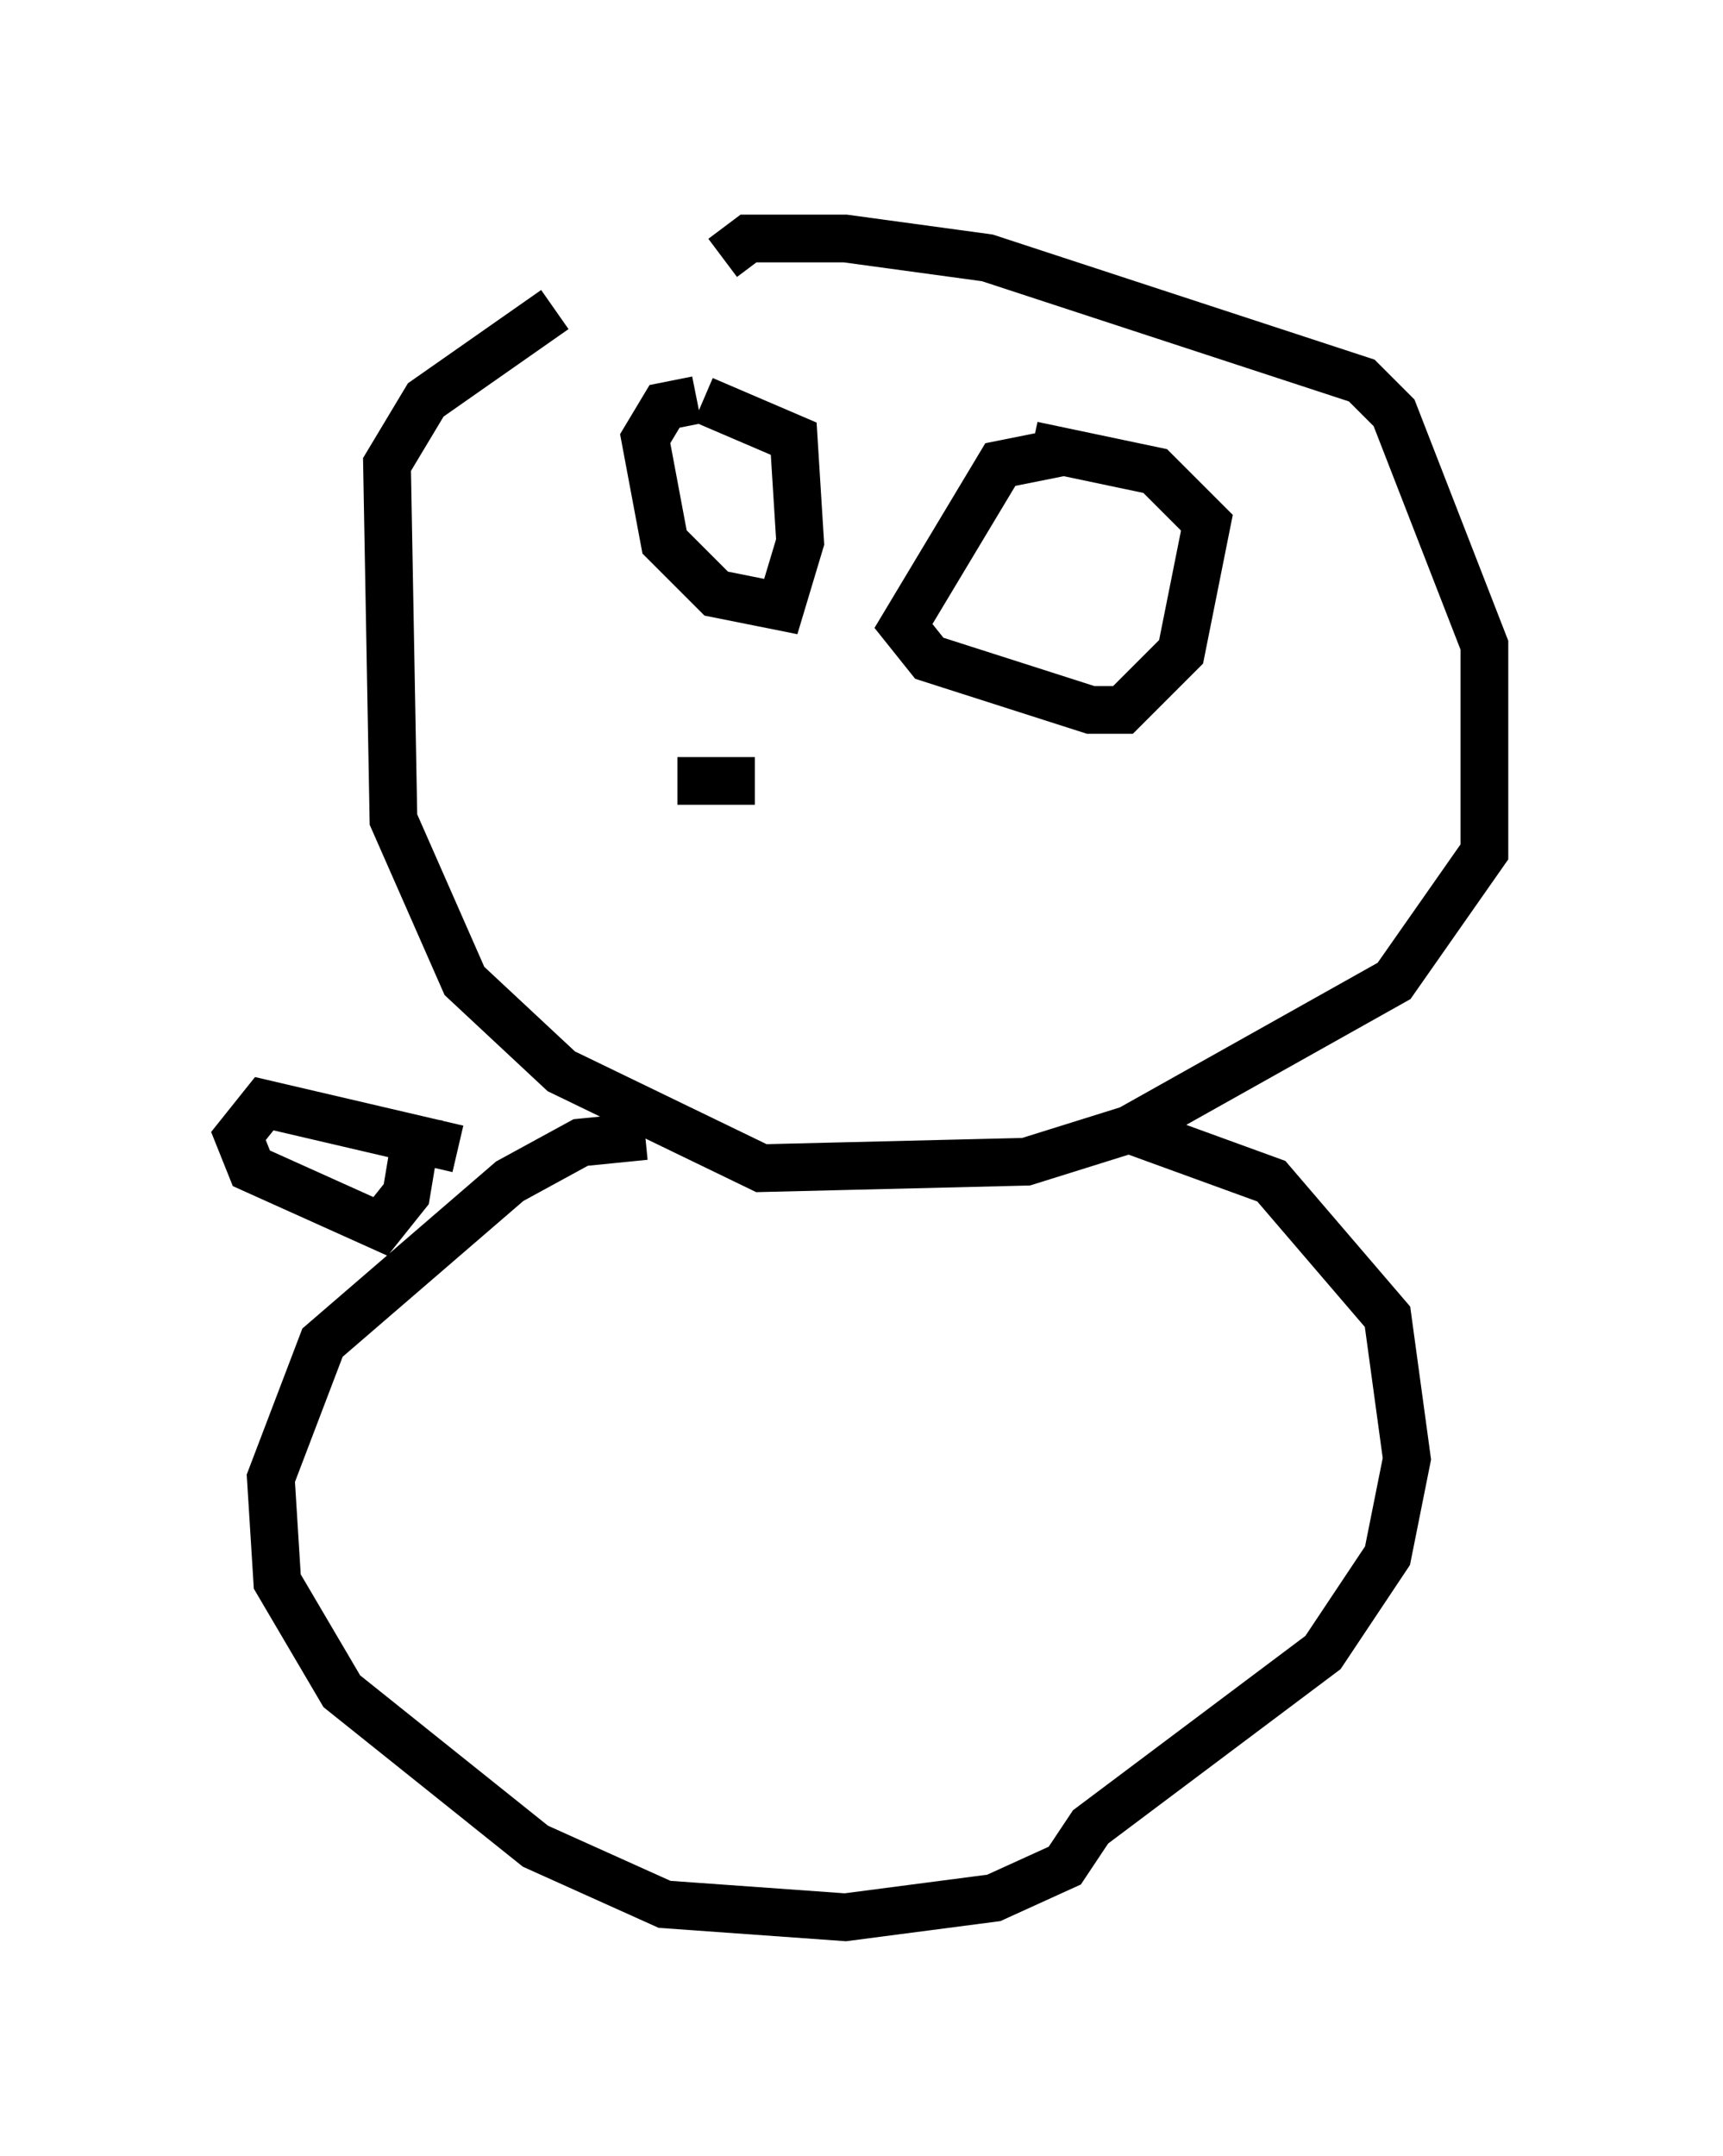 <?xml version="1.0" encoding="utf-8" ?>
<svg baseProfile="full" height="45.182" version="1.1" width="36.116" xmlns="http://www.w3.org/2000/svg" xmlns:ev="http://www.w3.org/2001/xml-events" xmlns:xlink="http://www.w3.org/1999/xlink"><defs /><rect fill="white" height="45.182" width="36.116" x="0" y="0" /><path d="M16.637, 6.488 m-5.007, 0.0 l-2.706, 1.894 -0.812, 1.353 l0.135, 7.442 1.488, 3.383 l2.03, 1.894 4.195, 2.03 l5.548, -0.135 2.165, -0.677 l5.548, -3.112 1.894, -2.706 l0.0, -4.33 -1.894, -4.871 l-0.677, -0.677 -7.848, -2.571 l-2.977, -0.406 -2.03, 0.0 l-0.541, 0.406 m-0.541, 2.977 l-0.677, 0.135 -0.406, 0.677 l0.406, 2.165 1.083, 1.083 l1.353, 0.271 0.406, -1.353 l-0.135, -2.165 -1.894, -0.812 m7.578, 1.083 l-1.353, 0.271 -2.03, 3.383 l0.541, 0.677 3.383, 1.083 l0.677, 0.0 1.218, -1.218 l0.541, -2.706 -1.083, -1.083 l-2.571, -0.541 m-8.119, 14.479 l-1.353, 0.135 -1.488, 0.812 l-3.924, 3.383 -1.083, 2.842 l0.135, 2.165 1.353, 2.3 l4.059, 3.248 2.706, 1.218 l3.789, 0.271 3.112, -0.406 l1.488, -0.677 0.541, -0.812 l4.871, -3.654 1.353, -2.03 l0.406, -2.03 -0.406, -2.977 l-2.436, -2.842 -2.977, -1.083 m-14.073, 0.406 l-4.059, -0.947 -0.541, 0.677 l0.271, 0.677 2.706, 1.218 l0.541, -0.677 0.271, -1.624 m7.036, -7.036 l-1.624, 0.0 " fill="none" stroke="black" stroke-width="1" /></svg>